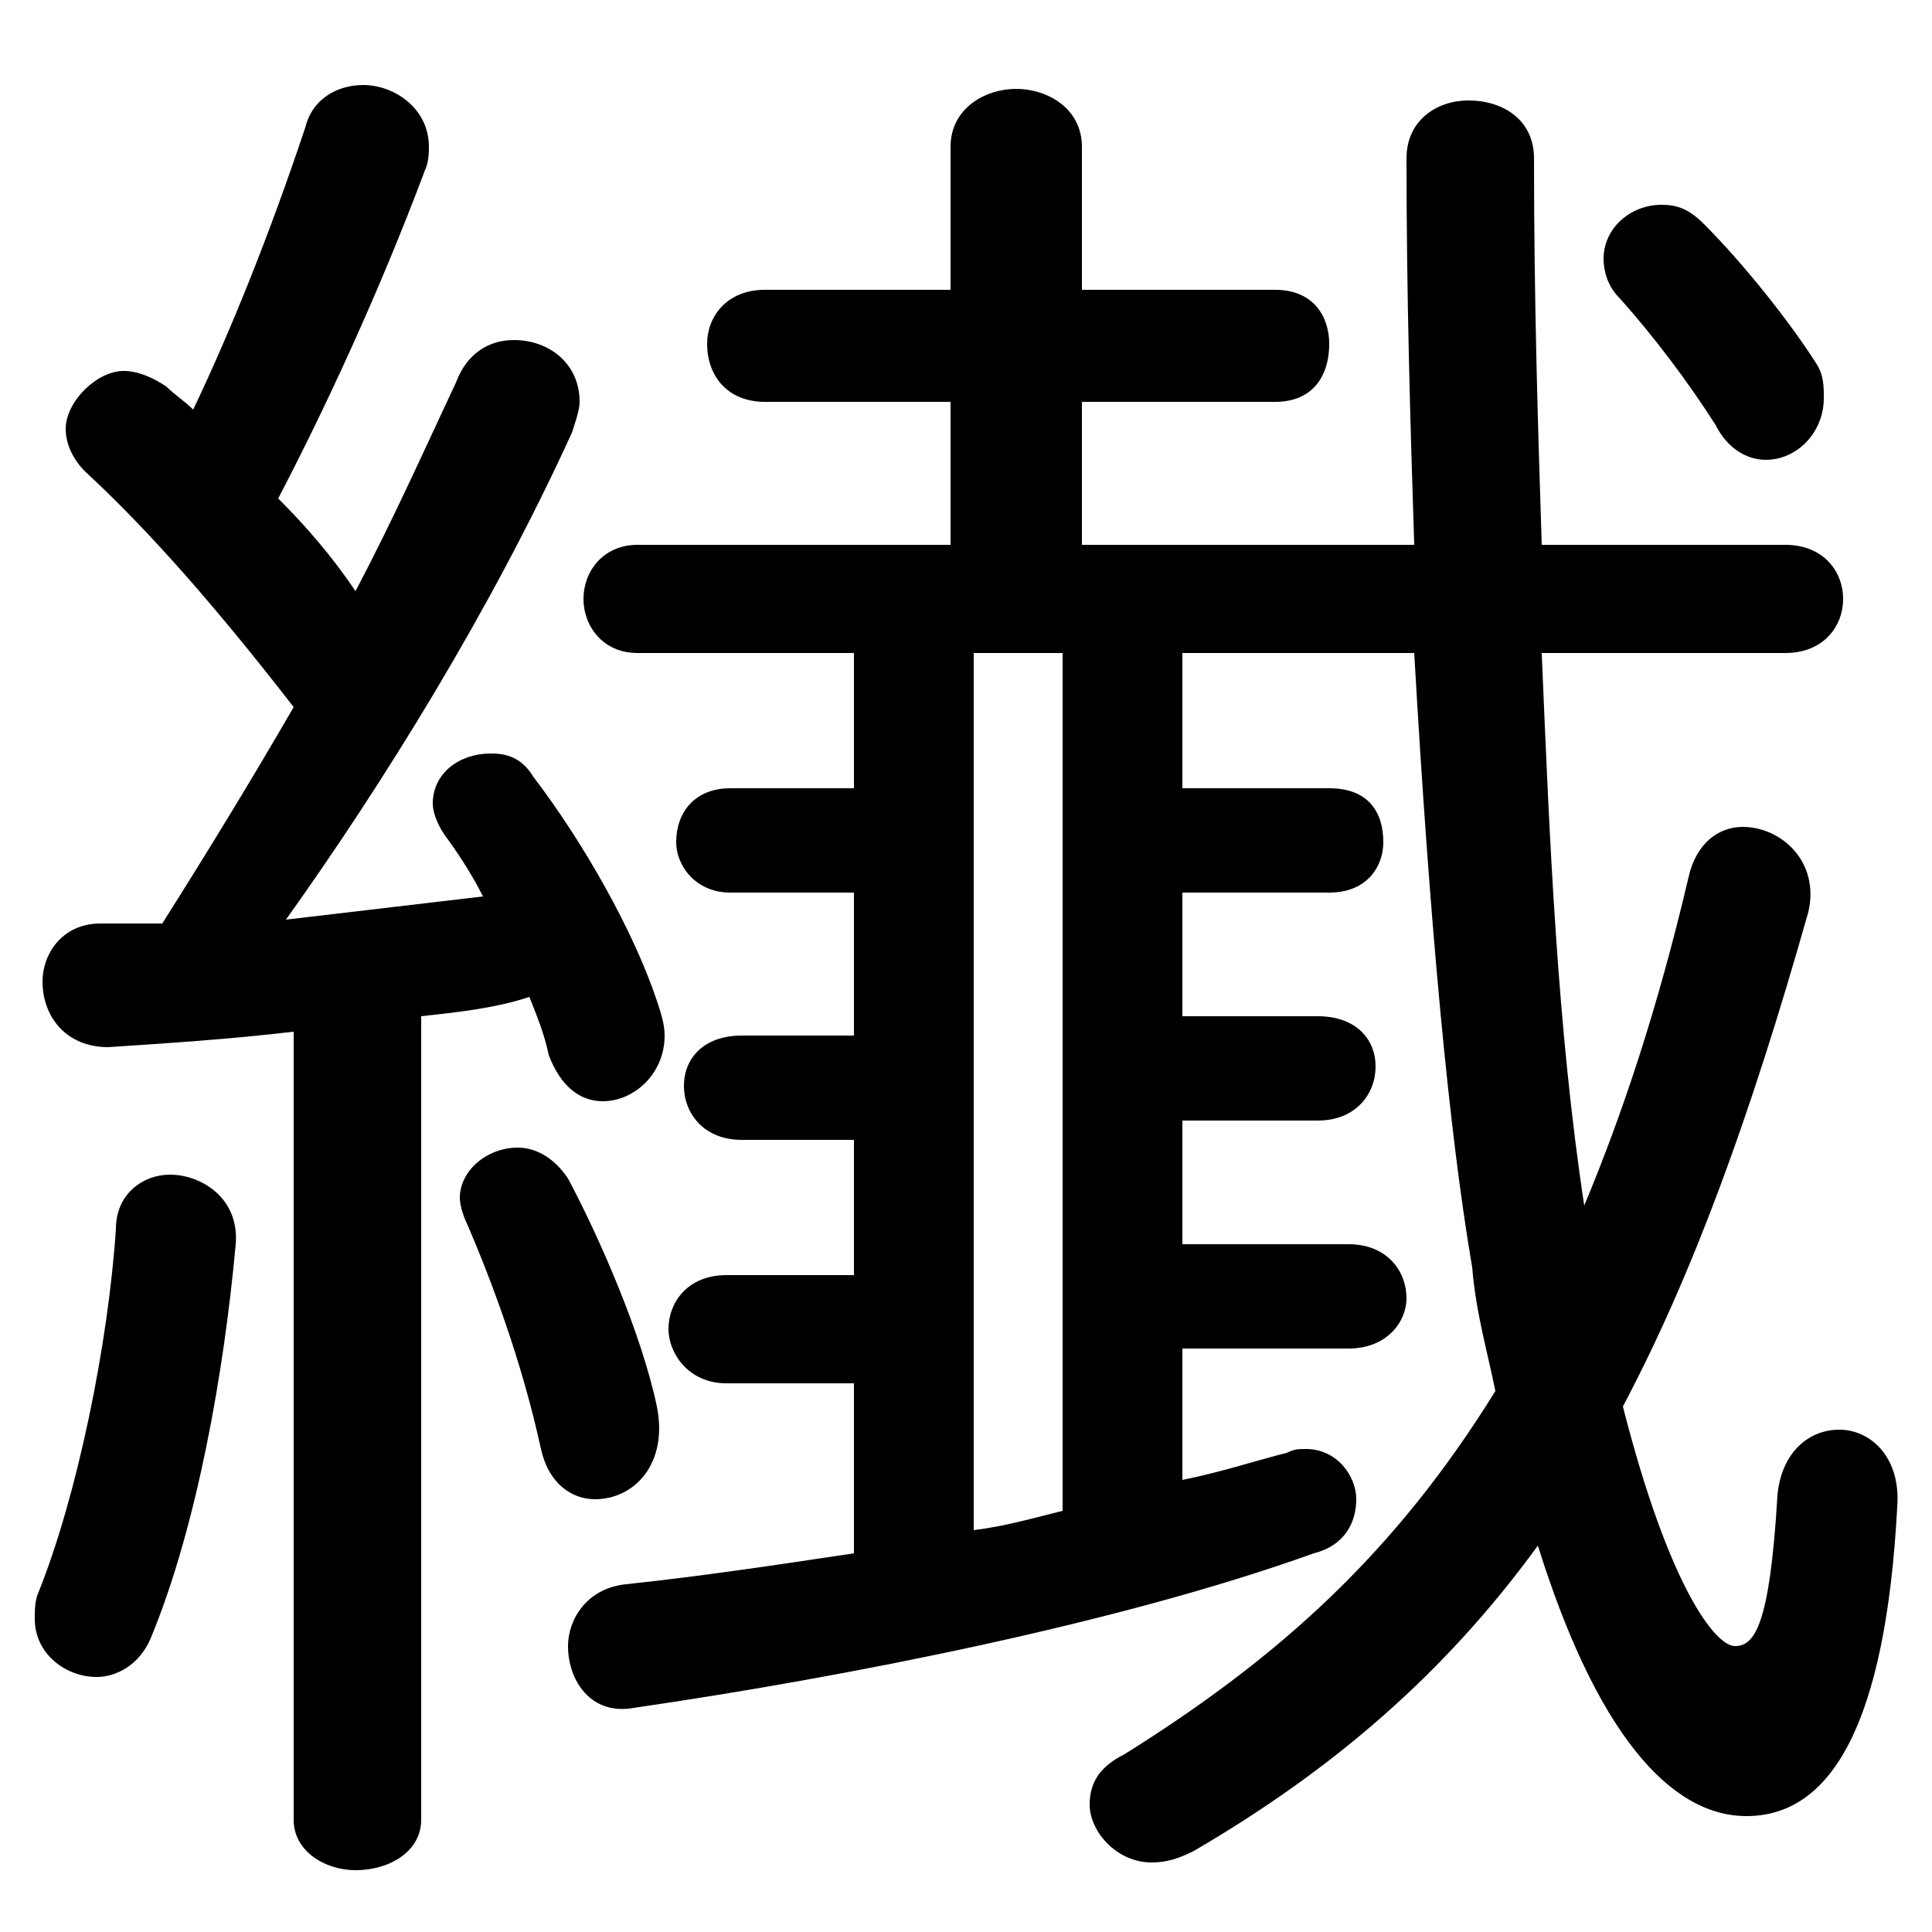 <svg xmlns="http://www.w3.org/2000/svg" viewBox="0 -44.0 50.0 50.0">
    <rect x="0" y="-44.0" width="50.0" height="50.0" fill="#808080" stroke="none"/>
    <g transform="scale(1, -1)">
        <!-- ボディの枠 -->
        <rect x="0" y="-6.0" width="50.0" height="50.0"
            stroke="white" fill="white"/>
        <!-- グリフ座標系の原点 -->
        <circle cx="0" cy="0" r="5" fill="white"/>
        <!-- グリフのアウトライン -->
        <g style="fill:black;stroke:#000000;stroke-width:0;stroke-linecap:round;stroke-linejoin:round;">
        <path d="M 36.6 27.1 C 37.0 20.1 37.5 14.7 38.1 11.2 C 38.2 10.0 38.5 9.0 38.7 8.0 C 36.1 3.8 33.1 1.1 29.1 -1.4 C 28.5 -1.7 28.2 -2.1 28.2 -2.7 C 28.2 -3.4 28.9 -4.2 29.8 -4.2 C 30.2 -4.2 30.5 -4.1 30.9 -3.9 C 34.5 -1.8 37.4 0.7 39.8 4.0 C 41.3 -0.8 43.2 -3.0 45.2 -3.0 C 47.4 -3.0 48.8 -0.6 49.1 5.0 C 49.2 6.3 48.4 7.0 47.6 7.0 C 46.8 7.0 46.1 6.4 46.0 5.3 C 45.8 1.9 45.4 1.4 44.9 1.4 C 44.4 1.4 43.2 2.9 42.0 7.6 C 43.8 11.0 45.3 15.1 46.8 20.4 C 47.1 21.7 46.1 22.6 45.1 22.6 C 44.5 22.6 43.9 22.2 43.7 21.3 C 42.9 17.9 42.0 15.2 41.0 12.8 C 40.3 17.4 40.1 22.3 39.9 27.1 L 46.2 27.1 C 47.2 27.1 47.7 27.8 47.7 28.5 C 47.7 29.2 47.2 29.9 46.2 29.9 L 39.9 29.9 C 39.8 33.0 39.7 36.2 39.7 39.9 C 39.7 40.9 38.9 41.4 38.0 41.4 C 37.2 41.4 36.4 40.9 36.4 39.9 C 36.4 36.3 36.5 33.0 36.6 29.9 L 28.0 29.9 L 28.0 33.6 L 33.0 33.6 C 34.0 33.6 34.4 34.3 34.4 35.1 C 34.4 35.8 34.0 36.5 33.0 36.5 L 28.0 36.5 L 28.0 40.2 C 28.0 41.2 27.1 41.7 26.3 41.7 C 25.5 41.7 24.6 41.2 24.6 40.2 L 24.6 36.5 L 19.8 36.5 C 18.8 36.5 18.3 35.8 18.3 35.1 C 18.3 34.3 18.8 33.6 19.8 33.6 L 24.6 33.6 L 24.6 29.9 L 16.5 29.9 C 15.6 29.9 15.1 29.2 15.1 28.5 C 15.1 27.8 15.6 27.1 16.5 27.1 L 22.1 27.1 L 22.1 23.6 L 18.9 23.6 C 18.0 23.6 17.5 23.0 17.5 22.2 C 17.5 21.6 18.0 20.9 18.9 20.9 L 22.1 20.9 L 22.1 17.2 L 19.2 17.2 C 18.2 17.2 17.7 16.6 17.7 15.9 C 17.7 15.2 18.2 14.5 19.2 14.5 L 22.1 14.5 L 22.1 11.0 L 18.8 11.0 C 17.8 11.0 17.3 10.3 17.3 9.6 C 17.3 9.0 17.8 8.2 18.8 8.2 L 22.1 8.2 L 22.1 3.8 C 20.1 3.5 18.1 3.2 16.2 3.0 C 15.2 2.9 14.7 2.1 14.7 1.4 C 14.7 0.5 15.3 -0.4 16.4 -0.2 C 21.9 0.6 29.0 2.0 34.0 3.8 C 34.8 4.0 35.1 4.6 35.1 5.2 C 35.1 5.8 34.6 6.5 33.8 6.5 C 33.6 6.5 33.5 6.5 33.3 6.4 C 32.5 6.2 31.6 5.9 30.6 5.7 L 30.6 9.1 L 34.9 9.1 C 35.9 9.1 36.4 9.8 36.4 10.4 C 36.4 11.1 35.9 11.8 34.9 11.8 L 30.6 11.8 L 30.6 15.0 L 34.1 15.0 C 35.1 15.0 35.6 15.7 35.6 16.4 C 35.6 17.1 35.1 17.7 34.1 17.7 L 30.6 17.7 L 30.6 20.9 L 34.4 20.9 C 35.4 20.9 35.8 21.6 35.8 22.2 C 35.8 23.0 35.4 23.6 34.4 23.6 L 30.6 23.6 L 30.6 27.1 Z M 25.2 27.1 L 27.5 27.1 L 27.5 4.9 C 26.7 4.7 26.0 4.5 25.2 4.4 Z M 7.6 -3.1 C 7.6 -3.9 8.4 -4.4 9.2 -4.4 C 10.1 -4.4 10.9 -3.9 10.9 -3.1 L 10.9 17.7 C 11.8 17.8 12.8 17.9 13.7 18.2 C 13.9 17.7 14.1 17.2 14.2 16.7 C 14.5 15.9 15.0 15.5 15.6 15.5 C 16.4 15.5 17.2 16.2 17.2 17.2 C 17.2 17.5 17.1 17.8 17.0 18.1 C 16.4 19.9 15.1 22.2 13.8 23.9 C 13.5 24.4 13.1 24.5 12.7 24.5 C 11.9 24.5 11.2 24.0 11.2 23.2 C 11.2 23.0 11.3 22.7 11.5 22.4 C 11.8 22.0 12.2 21.4 12.5 20.8 C 10.8 20.6 9.1 20.4 7.4 20.2 C 9.9 23.7 12.7 28.2 14.8 32.8 C 14.9 33.1 15.0 33.4 15.0 33.6 C 15.0 34.6 14.2 35.2 13.3 35.2 C 12.7 35.2 12.1 34.9 11.8 34.1 C 11.0 32.4 10.2 30.6 9.2 28.7 C 8.6 29.6 7.9 30.4 7.2 31.1 C 8.4 33.4 9.8 36.4 11.0 39.6 C 11.1 39.8 11.1 40.1 11.1 40.2 C 11.1 41.2 10.2 41.8 9.4 41.8 C 8.8 41.8 8.1 41.5 7.9 40.7 C 7.0 38.0 6.0 35.5 5.0 33.4 C 4.8 33.6 4.5 33.8 4.3 34.0 C 4.0 34.2 3.6 34.4 3.2 34.4 C 2.5 34.4 1.7 33.6 1.7 32.9 C 1.7 32.5 1.9 32.1 2.2 31.8 C 3.5 30.6 5.2 28.8 7.6 25.7 C 6.5 23.8 5.4 22.0 4.2 20.1 C 3.6 20.1 3.1 20.1 2.6 20.1 C 1.6 20.1 1.1 19.3 1.1 18.6 C 1.1 17.7 1.7 16.9 2.8 16.9 C 4.3 17.0 5.9 17.1 7.6 17.3 Z M 14.7 13.5 C 14.3 14.1 13.8 14.3 13.4 14.3 C 12.6 14.3 11.9 13.7 11.9 13.0 C 11.9 12.8 12.0 12.5 12.1 12.3 C 12.7 10.9 13.5 8.8 14.0 6.5 C 14.2 5.6 14.8 5.2 15.4 5.2 C 16.4 5.2 17.3 6.1 17.0 7.6 C 16.6 9.5 15.5 12.0 14.7 13.5 Z M 3.0 12.2 C 2.8 9.2 2.0 5.3 1.0 2.8 C 0.9 2.6 0.9 2.3 0.9 2.1 C 0.9 1.2 1.7 0.6 2.5 0.6 C 3.0 0.6 3.6 0.9 3.9 1.6 C 5.1 4.5 5.8 8.5 6.1 11.8 C 6.2 13.0 5.2 13.6 4.4 13.6 C 3.7 13.6 3.0 13.1 3.0 12.2 Z M 44.1 38.2 C 43.7 38.6 43.4 38.7 43.0 38.7 C 42.2 38.7 41.5 38.1 41.5 37.3 C 41.5 37.0 41.6 36.6 41.9 36.3 C 42.8 35.3 43.7 34.1 44.4 33.0 C 44.7 32.4 45.2 32.1 45.7 32.1 C 46.5 32.1 47.2 32.8 47.2 33.7 C 47.2 34.0 47.2 34.3 47.0 34.6 C 46.3 35.7 45.1 37.2 44.1 38.2 Z"/>
    </g>
    </g>
</svg>
